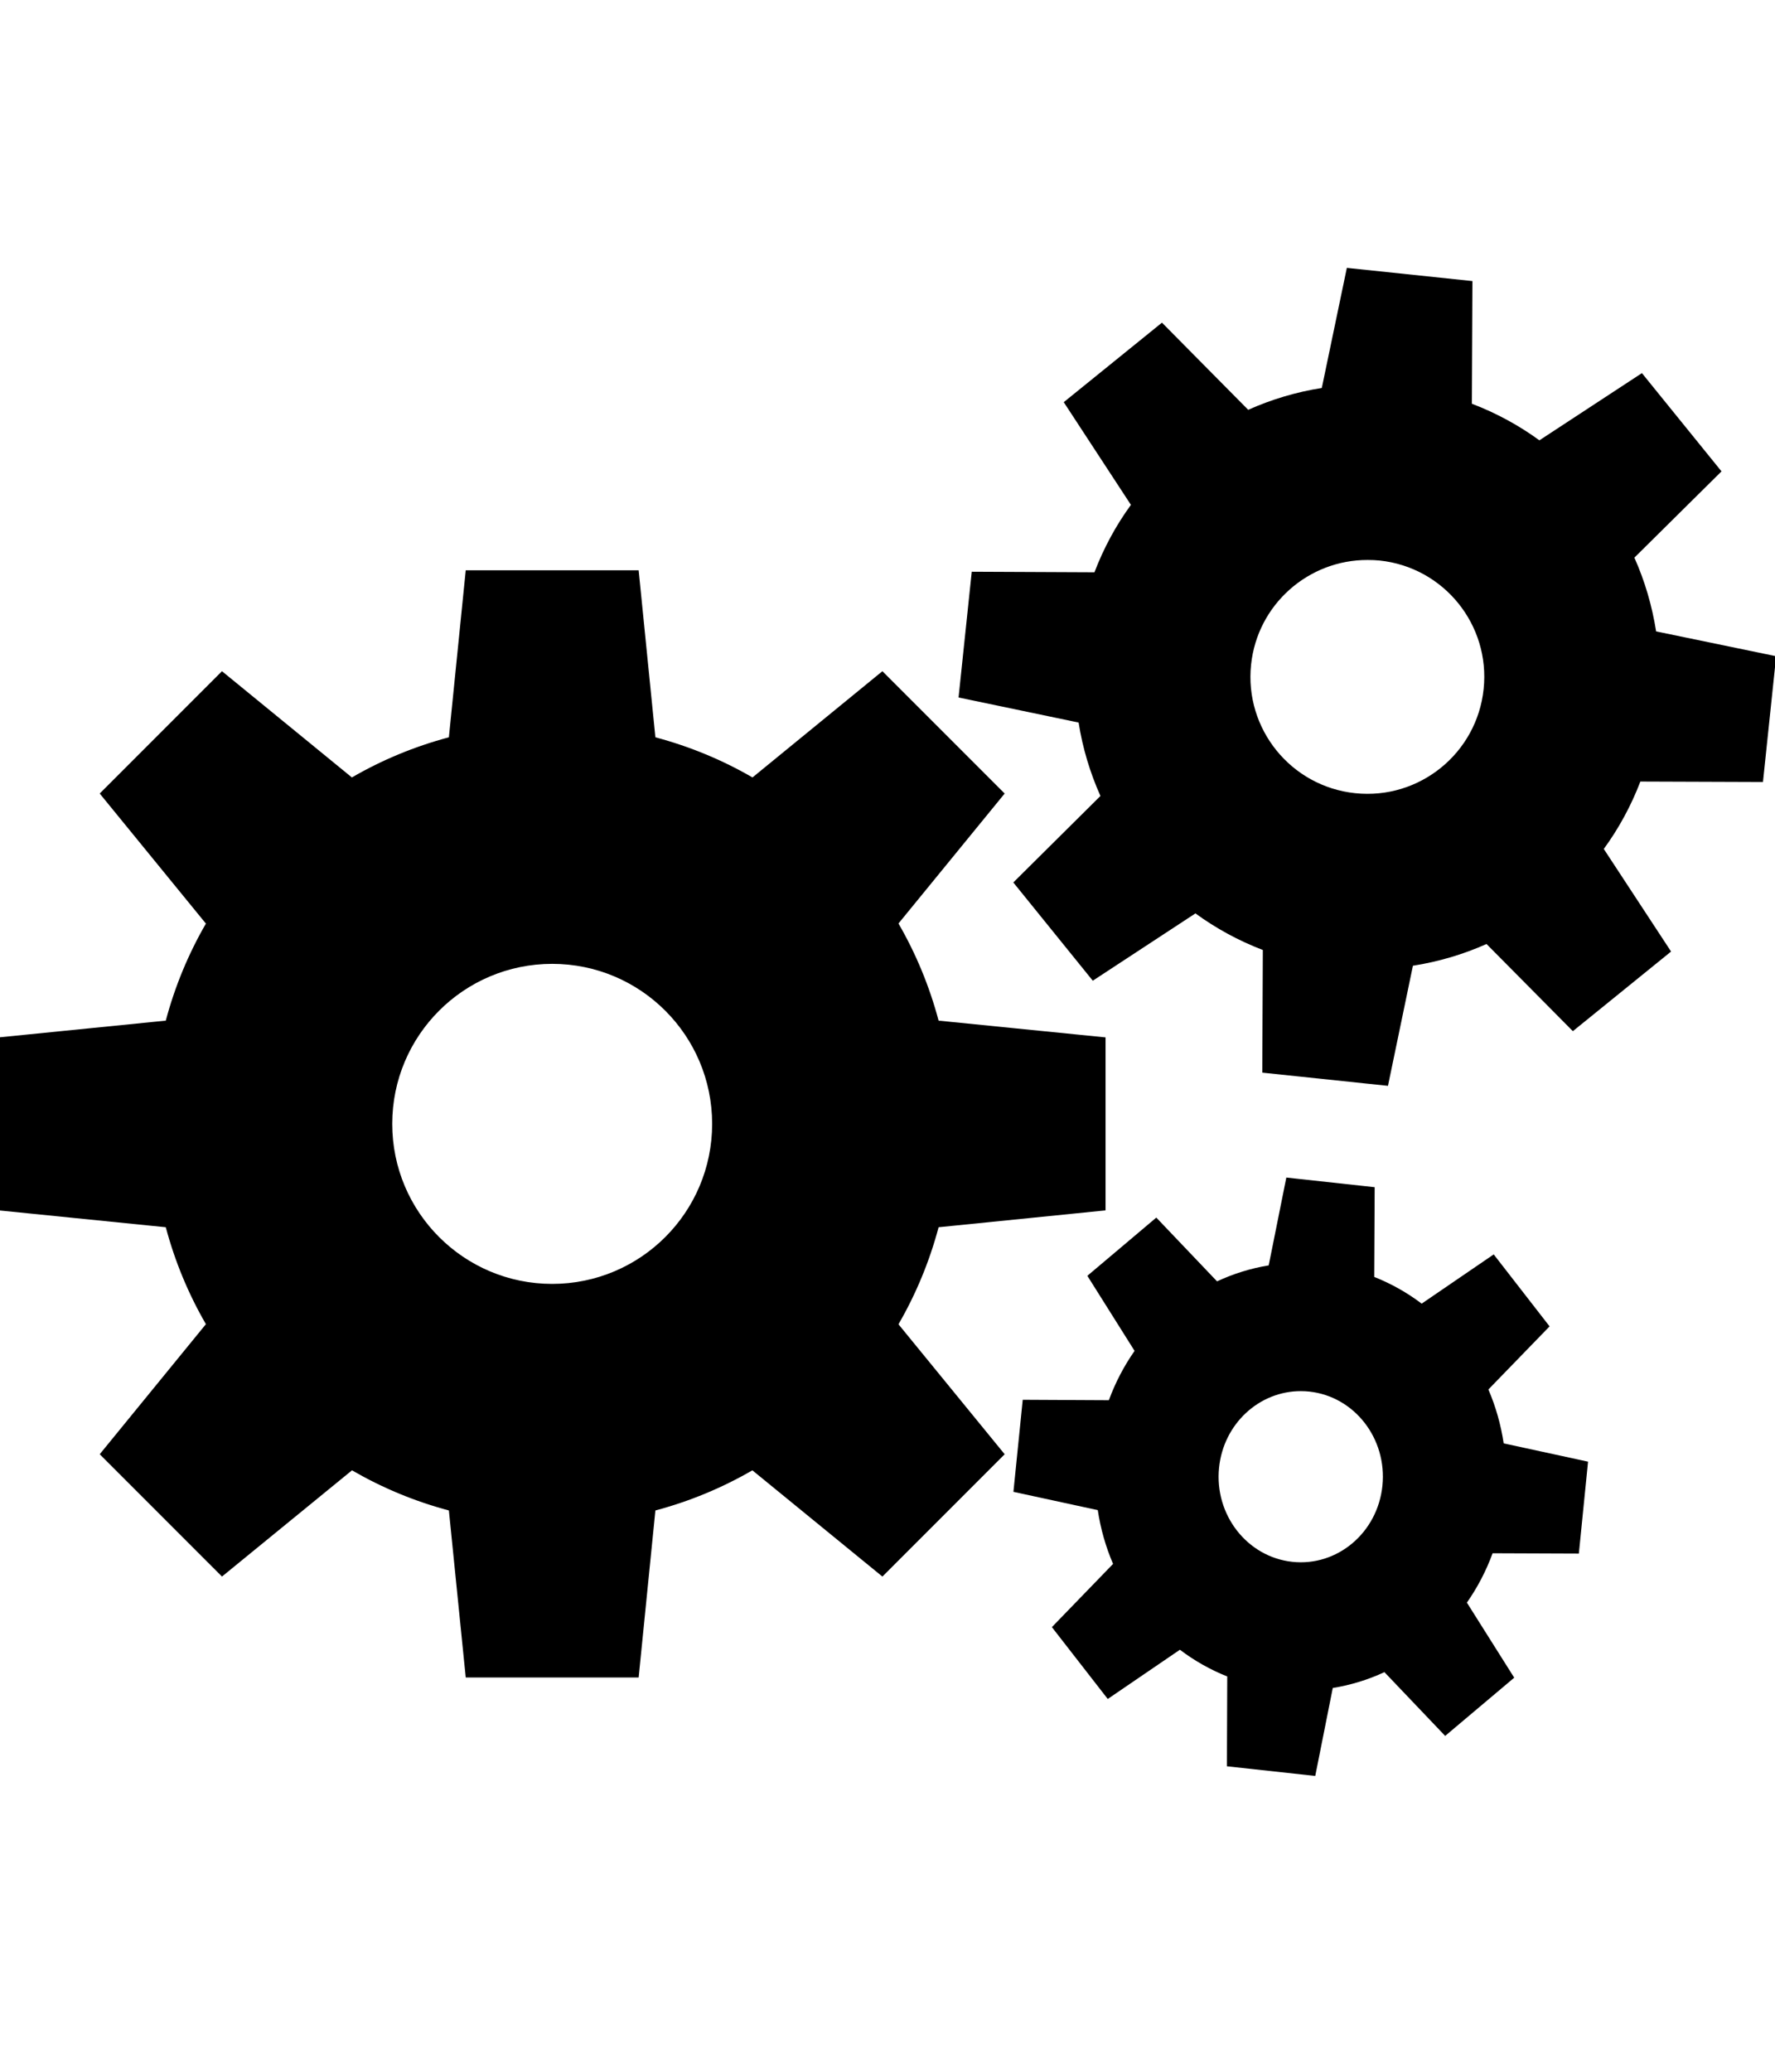 <?xml version="1.0" encoding="UTF-8" standalone="no"?>
<!-- Generator: IcoMoon.io -->

<svg
   xmlns:dc="http://purl.org/dc/elements/1.1/"
   xmlns:cc="http://creativecommons.org/ns#"
   xmlns:rdf="http://www.w3.org/1999/02/22-rdf-syntax-ns#"
   xmlns:svg="http://www.w3.org/2000/svg"
   xmlns="http://www.w3.org/2000/svg"
   xmlns:sodipodi="http://sodipodi.sourceforge.net/DTD/sodipodi-0.dtd"
   xmlns:inkscape="http://www.inkscape.org/namespaces/inkscape"
   id="svg2"
   style="margin-top:9px;margin-left:10px;"
   version="1.1"
   data-tags="remove-circle, cancel, close, remove, delete"
   height="896"
   width="768"
   data-du=""
   viewBox="0 0 768 896"
   inkscape:version="0.48.4 r9939"
   sodipodi:docname="cogs.svg">
  <defs
     id="defs32" />
  <sodipodi:namedview
     pagecolor="#ffffff"
     bordercolor="#666666"
     borderopacity="1"
     objecttolerance="10"
     gridtolerance="10"
     guidetolerance="10"
     inkscape:pageopacity="0"
     inkscape:pageshadow="2"
     inkscape:window-width="1535"
     inkscape:window-height="876"
     id="namedview30"
     showgrid="false"
     inkscape:zoom="0.52678571"
     inkscape:cx="-225.19768"
     inkscape:cy="153.69512"
     inkscape:window-x="65"
     inkscape:window-y="24"
     inkscape:window-maximized="1"
     inkscape:current-layer="svg2" />
  <path
     inkscape:connector-curvature="0"
     d="m 582.749,115.852 -10.839,51.941 c -11.112,1.746 -21.814,4.96 -31.846,9.448 l -37.313,-37.697 -42.493,34.388 29.064,44.412 c -6.475,8.883 -11.763,18.65 -15.779,29.16 l -53.092,-0.24 -5.707,54.387 51.941,10.839 c 1.745,11.105 4.964,21.723 9.448,31.75 l -37.697,37.409 34.388,42.493 44.412,-29.112 c 8.877,6.47 18.66,11.812 29.16,15.827 l -0.24,53.044 54.387,5.707 10.791,-51.941 c 11.115,-1.744 21.811,-4.913 31.846,-9.4 l 37.361,37.697 42.493,-34.436 -29.112,-44.363 c 6.475,-8.881 11.81,-18.654 15.827,-29.16 l 53.044,0.192 5.707,-54.387 -51.941,-10.743 c -1.745,-11.121 -4.909,-21.854 -9.4,-31.894 l 37.697,-37.313 -34.436,-42.493 -44.363,29.064 c -8.888,-6.48 -18.692,-11.809 -29.208,-15.827 l 0.24,-53.044 -54.339,-5.707 z m 9.017,126.328 c 1.709,0.006 3.443,0.057 5.18,0.24 27.784,2.919 47.906,27.802 44.987,55.586 -2.919,27.784 -27.802,47.954 -55.586,45.035 -27.784,-2.919 -47.954,-27.802 -45.035,-55.586 2.736,-26.048 24.816,-45.364 50.455,-45.275 z m -390.255,4.46 -7.29,72.229 c -14.871,3.964 -28.956,9.821 -41.965,17.362 l -56.21,-45.946 -52.901,52.901 45.946,56.258 C 81.549,412.456 75.69,426.533 71.729,441.408 l -72.229,7.242 0,74.818 72.229,7.29 c 3.962,14.862 9.827,28.914 17.362,41.918 l -45.946,56.258 52.901,52.901 56.258,-45.946 c 13.004,7.535 27.055,13.4 41.918,17.362 l 7.29,72.229 74.818,0 7.242,-72.229 c 14.875,-3.962 28.952,-9.821 41.965,-17.362 l 56.258,45.946 52.901,-52.901 -45.946,-56.21 c 7.541,-13.01 13.398,-27.095 17.362,-41.965 l 72.229,-7.29 0,-74.818 -72.229,-7.242 c -3.964,-14.883 -9.815,-28.994 -17.362,-42.014 l 45.946,-56.21 -52.901,-52.901 -56.21,45.946 c -13.02,-7.547 -27.13,-13.398 -42.014,-17.362 l -7.242,-72.229 -74.818,0 z m 37.409,170.212 c 38.225,0 69.207,30.982 69.207,69.207 0,38.225 -30.982,69.207 -69.207,69.207 -38.225,0 -69.207,-30.982 -69.207,-69.207 0,-38.225 30.982,-69.207 69.207,-69.207 z m 317.643,92.42 -7.626,37.985 c -7.81,1.277 -15.299,3.623 -22.35,6.906 l -26.282,-27.577 -29.831,25.179 20.431,32.469 c -4.551,6.499 -8.305,13.654 -11.127,21.342 l -37.265,-0.192 -4.029,39.807 36.498,7.913 c 1.226,8.125 3.467,15.925 6.619,23.261 l -26.474,27.337 24.172,31.078 31.222,-21.295 c 6.239,4.733 13.099,8.622 20.479,11.558 l -0.144,38.848 38.225,4.173 7.578,-38.033 c 7.812,-1.276 15.297,-3.575 22.35,-6.858 l 26.282,27.577 29.879,-25.179 -20.479,-32.469 c 4.551,-6.497 8.304,-13.656 11.127,-21.342 l 37.313,0.144 3.981,-39.759 -36.498,-7.913 c -1.226,-8.136 -3.462,-15.964 -6.619,-23.309 l 26.474,-27.29 -24.172,-31.126 -31.174,21.295 c -6.246,-4.74 -13.137,-8.619 -20.527,-11.558 l 0.192,-38.8 -38.225,-4.173 z m 6.331,92.372 c 1.201,0.005 2.424,0.058 3.645,0.192 19.527,2.135 33.657,20.344 31.606,40.671 -2.051,20.327 -19.512,35.084 -39.04,32.949 -19.527,-2.135 -33.705,-20.344 -31.654,-40.671 1.923,-19.056 17.424,-33.206 35.443,-33.141 z"
     id="path4627" />
</svg>
